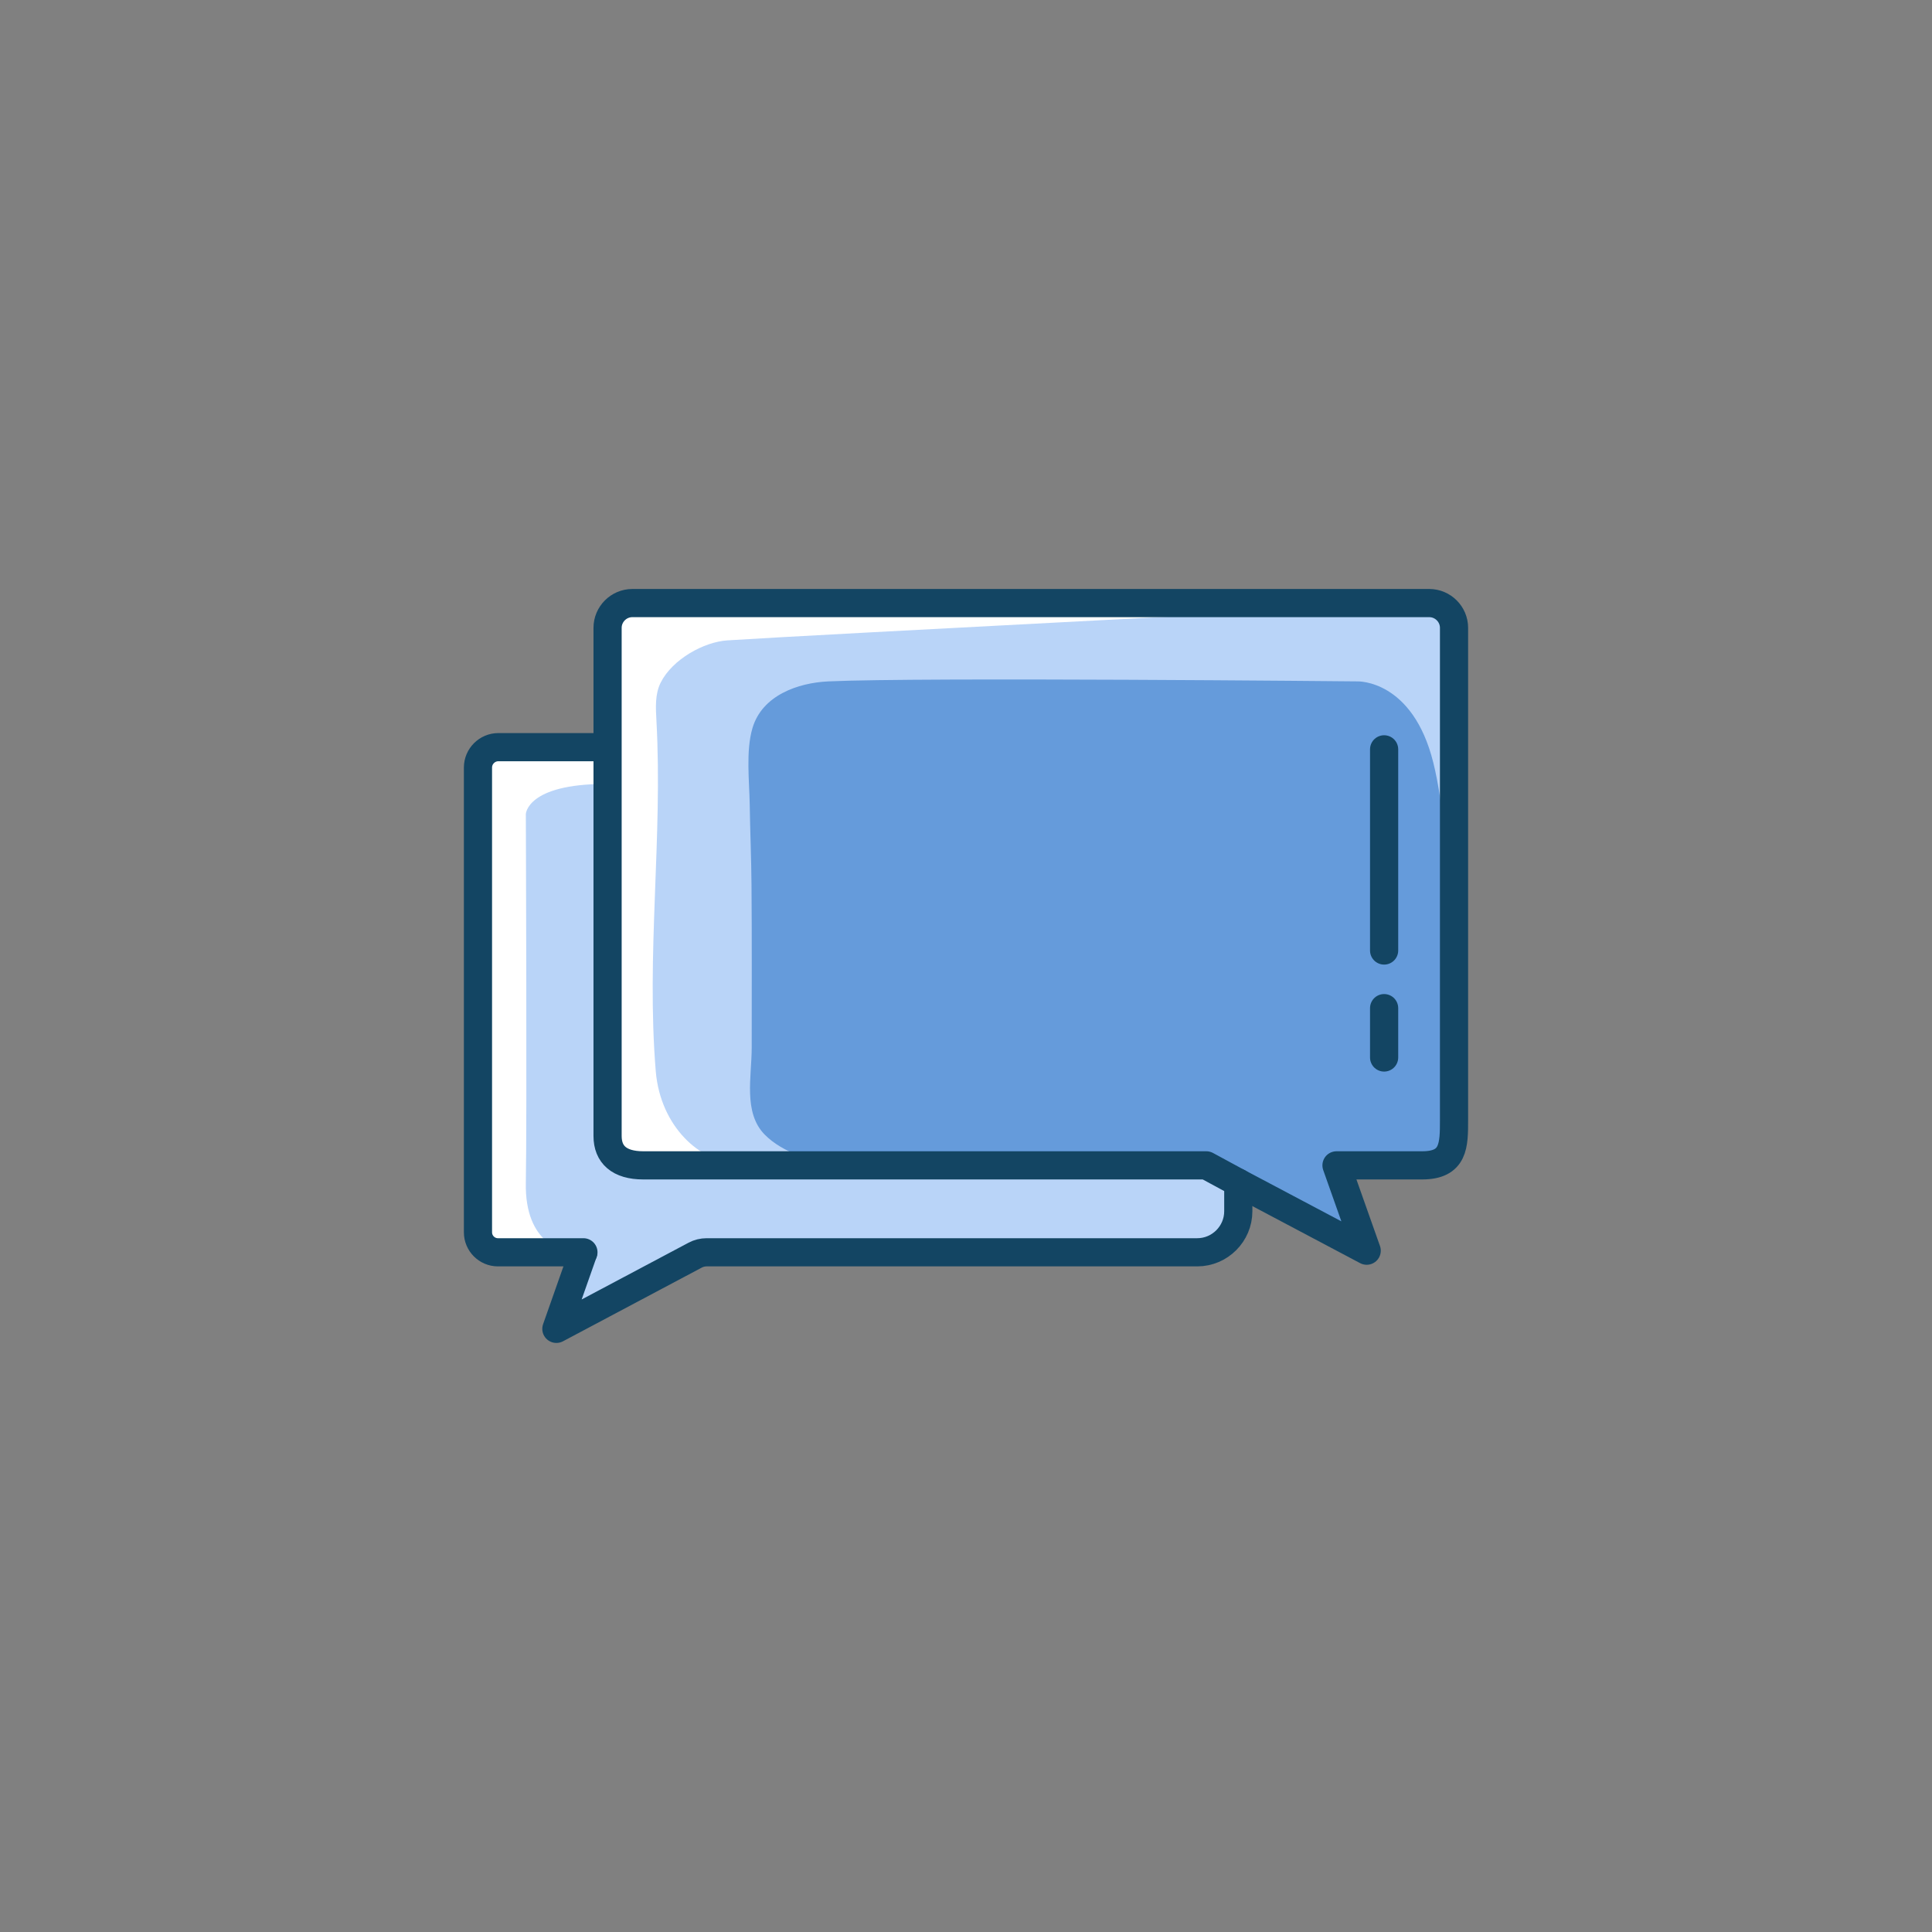 <?xml version="1.0" ?><svg style="enable-background:new 0 0 48 48;" version="1.1" viewBox="0 0 48 48" xml:space="preserve" xmlns="http://www.w3.org/2000/svg" xmlns:xlink="http://www.w3.org/1999/xlink"><rect x="0" y="0" width="48" height="48" fill="#808080" stroke="none"/><g id="Padding__x26__Artboard"/>


<g id="Icons"><g>


<path d="M30.765,29.383v0.71c0,0.561-0.459,1.02-1.02,1.02H17.556    c-0.099,0-0.197,0.024-0.285,0.071l-3.448,1.831l0.662-1.881l0.011-0.021h-2.124    c-0.273,0-0.496-0.223-0.496-0.496V19.069c0-0.278,0.228-0.506,0.506-0.506h2.66" style="fill:#FFFFFF;"/>

<path d="M30.764,29.387v0.71c0,0.56-0.46,1.02-1.02,1.02h-12.19    c-0.1,0-0.19,0.02-0.28,0.07l-3.45,1.83l0.66-1.88l0.01-0.02h-0.43    c0-0.02,0-0.04,0-0.04s-1.03-0.13-1-1.69c0.03-1.57,0-9.16,0-9.16s0.02-0.75,1.98-0.75    c0.49,0,0.75-0.13,0.86-0.32L30.764,29.387z" style="fill:#B9D4F8;"/>


<path d="M33.205,28.953h2.128c0.792,0,0.792-0.5,0.792-1.13V15.599    c0-0.339-0.277-0.616-0.616-0.616H15.711c-0.339,0-0.616,0.277-0.616,0.616v2.964v9.661    c0,0.458,0.288,0.729,0.887,0.729h13.988l0.818,0.443l3.167,1.677L33.205,28.953" style="fill:#FFFFFF;"/>

<path d="M36.124,15.597v12.23c0,0.63,0,1.13-0.79,1.13h-2.13l0.75,2.12l-3.17-1.68    l-0.81-0.44c0,0-11.663-0.078-11.713-0.078c-0.842,0-1.854-0.875-1.969-2.267    c-0.239-2.901,0.176-5.807,0.017-8.706c-0.018-0.322-0.039-0.662,0.107-0.95    c0.292-0.578,1.071-1.008,1.656-1.046c1.96-0.13,17.442-0.924,17.442-0.924    C35.844,14.987,36.124,15.257,36.124,15.597z" style="fill:#B9D4F8;"/>


<path d="M36.124,25.434v2.492c0,0.611,0,1.096-0.766,1.096h-2.065l0.727,2.056    l-3.074-1.629l-0.785-0.427l-9.319-0c-0.608-0.161-1.393-0.37-1.848-0.838    c-0.531-0.546-0.318-1.436-0.318-2.155c0-1.347,0.006-2.694-0.005-4.041    c-0.005-0.663-0.034-1.326-0.044-1.989c-0.009-0.592-0.101-1.341,0.069-1.913    c0.24-0.808,1.124-1.122,1.884-1.157c2.308-0.107,13.149,0,13.149,0s1.367-0.048,1.881,2.017    C36.124,21.012,36.124,25.434,36.124,25.434z" style="fill:#659BDB;"/>


<path d="    M30.765,29.383v0.71c0,0.561-0.459,1.02-1.02,1.02H17.556c-0.099,0-0.197,0.024-0.285,0.071l-3.448,1.831    l0.662-1.881" style="fill:none;stroke:#134563;stroke-width:0.7;stroke-linecap:round;stroke-linejoin:round;stroke-miterlimit:10;"/>


<path d="    M14.495,31.113h-2.124c-0.273,0-0.496-0.223-0.496-0.496V19.069c0-0.278,0.228-0.506,0.506-0.506h2.66    " style="fill:none;stroke:#134563;stroke-width:0.7;stroke-linecap:round;stroke-linejoin:round;stroke-miterlimit:10;"/>

<path d="    M33.205,28.953h2.128c0.792,0,0.792-0.5,0.792-1.13V15.599c0-0.339-0.277-0.616-0.616-0.616H15.711    c-0.339,0-0.616,0.277-0.616,0.616v2.964v9.661c0,0.458,0.288,0.729,0.887,0.729h13.988l0.818,0.443    l3.167,1.677L33.205,28.953" style="fill:none;stroke:#134563;stroke-width:0.7;stroke-linecap:round;stroke-linejoin:round;stroke-miterlimit:10;"/>

<line style="fill:none;stroke:#134563;stroke-width:0.7;stroke-linecap:round;stroke-linejoin:round;stroke-miterlimit:10;" x1="34.388" x2="34.388" y1="25.047" y2="26.273"/>

<line style="fill:none;stroke:#134563;stroke-width:0.7;stroke-linecap:round;stroke-linejoin:round;stroke-miterlimit:10;" x1="34.388" x2="34.388" y1="18.617" y2="23.615"/>



</g></g></svg>